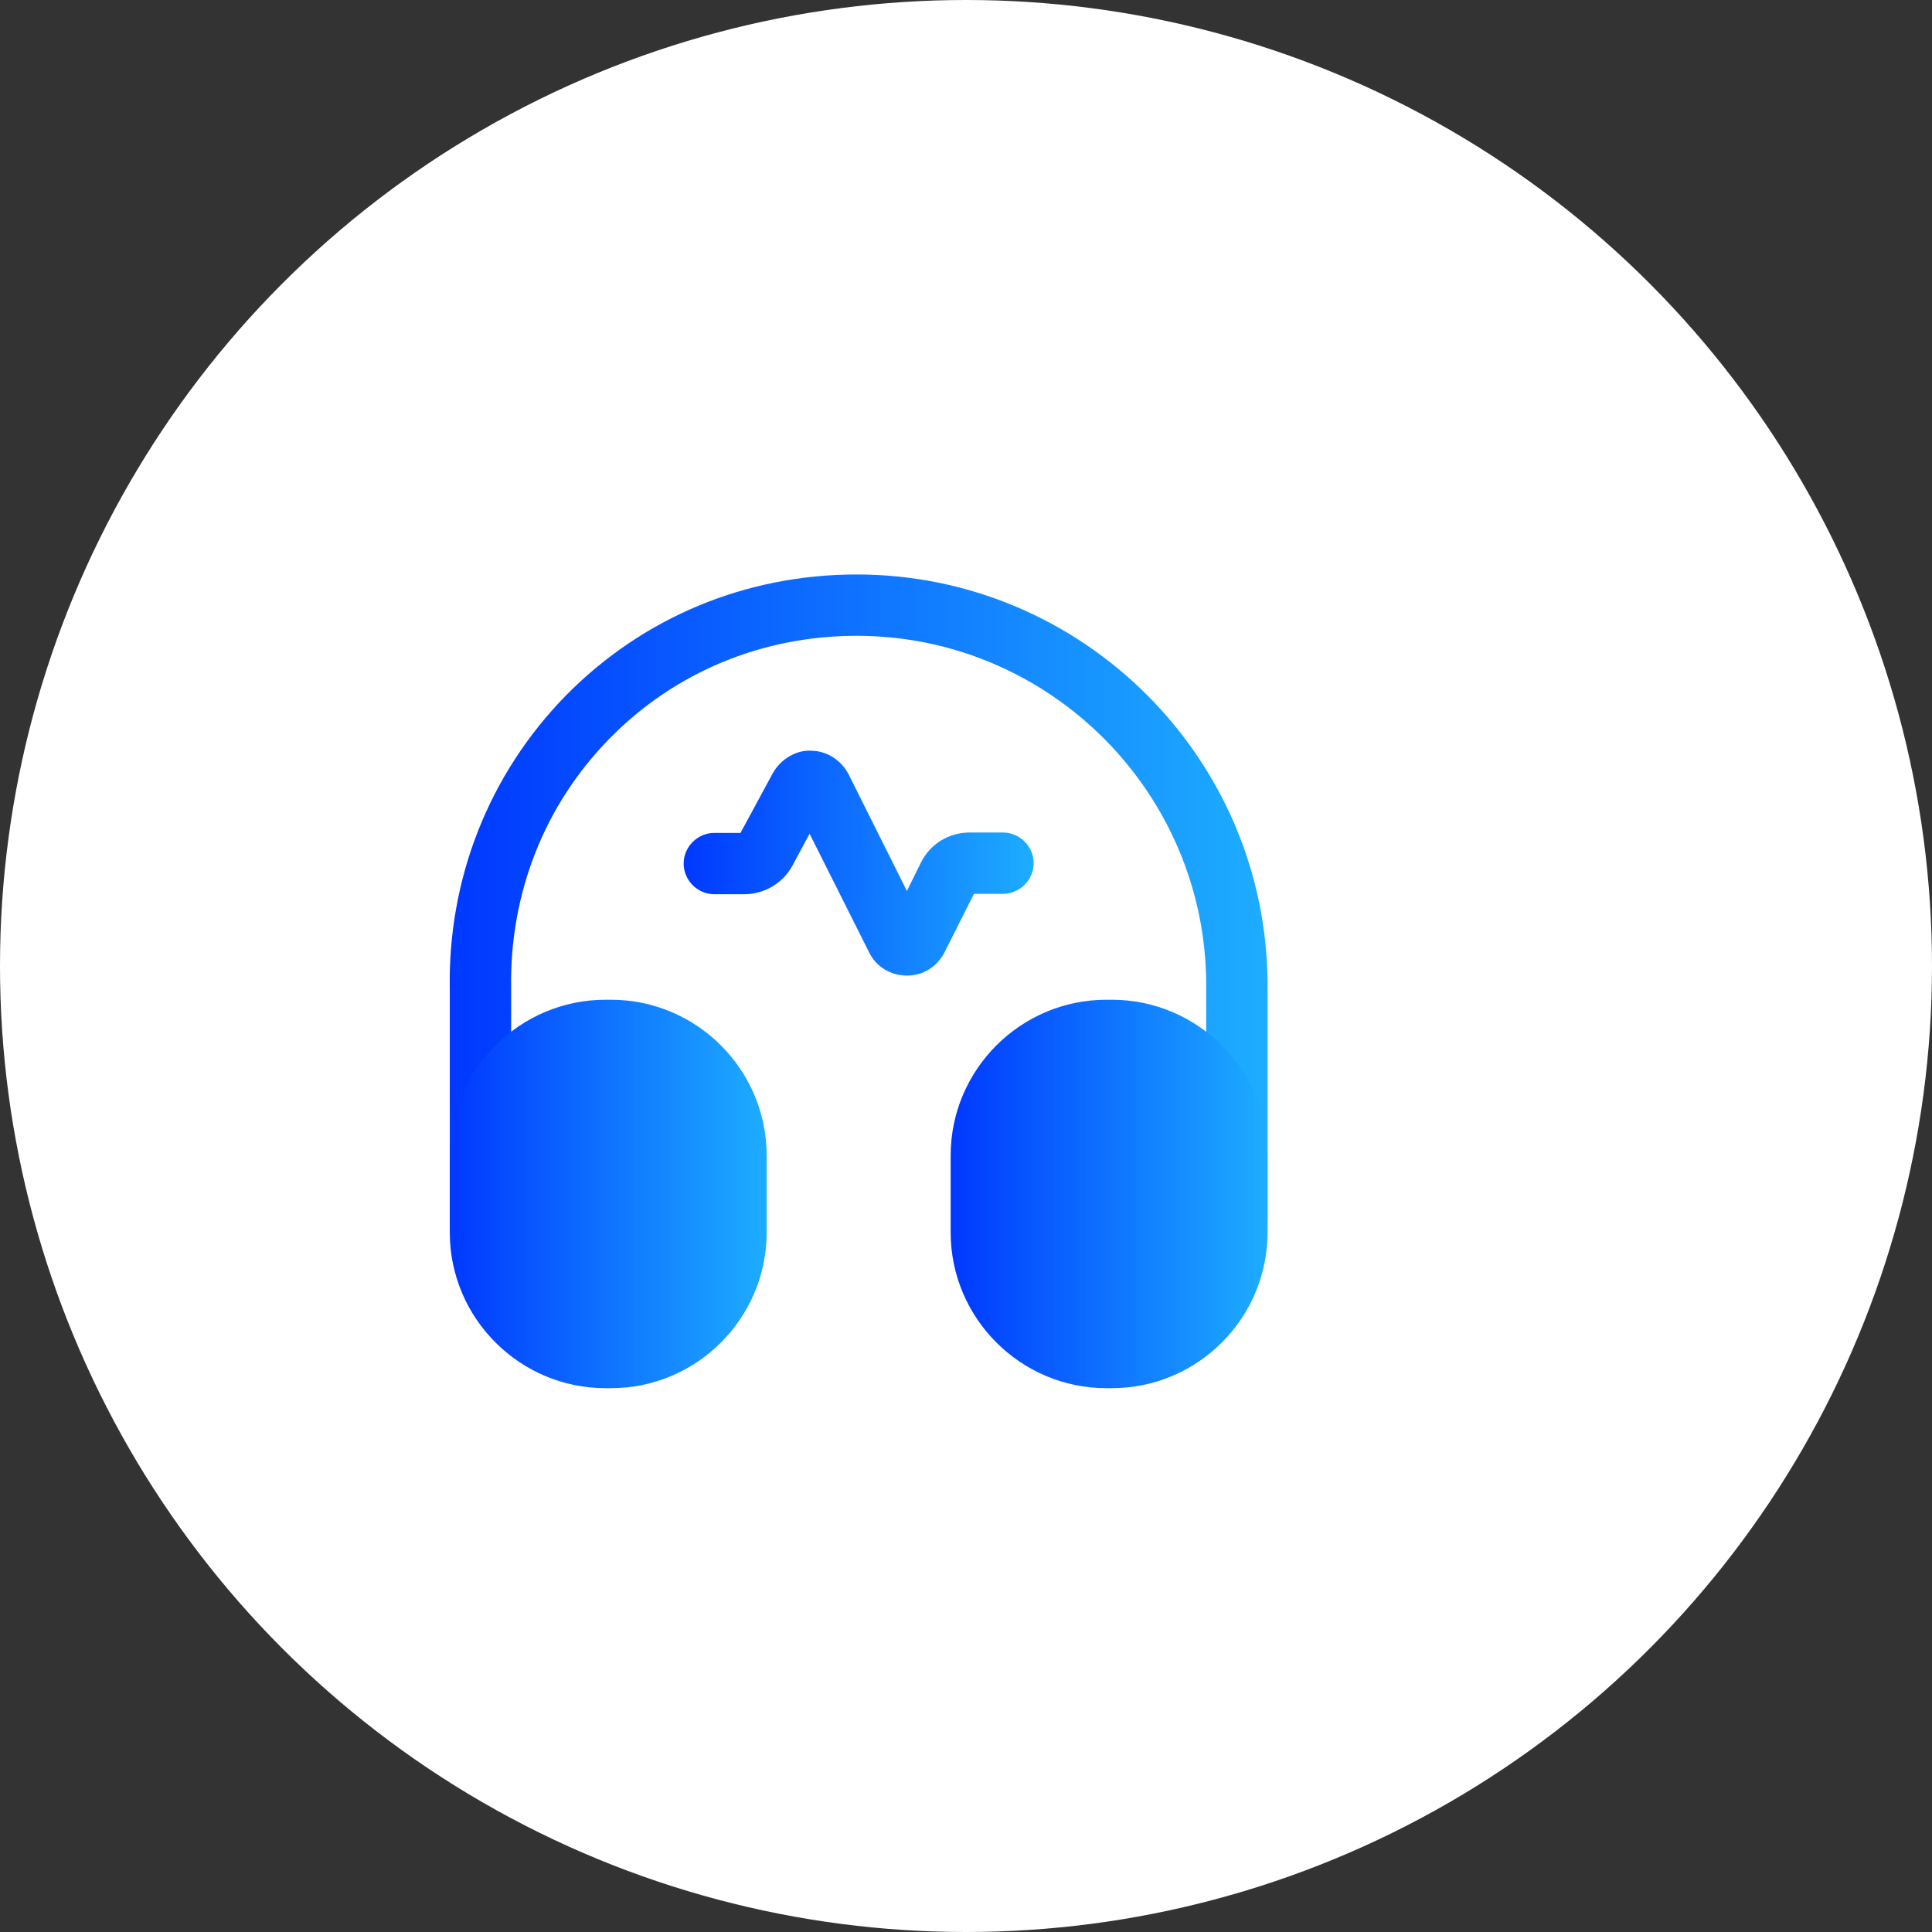 <svg width="63" height="63" viewBox="0 0 63 63" fill="none" xmlns="http://www.w3.org/2000/svg">
<rect x="0" y="0" width="63" height="63" fill="#333333" stroke="none"/>
<circle cx="31.5" cy="31.5" r="31.5" fill="white"/>
<path d="M29.573 31.813C29.04 31.813 28.56 31.52 28.333 31.04L26.4 27.187L25.84 28.227C25.533 28.8 24.92 29.16 24.267 29.16H23.293C22.747 29.16 22.293 28.707 22.293 28.16C22.293 27.613 22.747 27.16 23.293 27.16H24.147L25.2 25.213C25.453 24.76 25.96 24.453 26.44 24.48C26.96 24.48 27.427 24.787 27.667 25.24L29.573 29.053L30.027 28.133C30.333 27.52 30.933 27.147 31.627 27.147H32.707C33.253 27.147 33.707 27.6 33.707 28.147C33.707 28.693 33.253 29.147 32.707 29.147H31.76L30.813 31.027C30.573 31.52 30.107 31.813 29.573 31.813Z" fill="url(#paint0_linear_1_177)"/>
<path d="M15.667 40.867C15.12 40.867 14.667 40.413 14.667 39.867V32.267C14.6 28.653 15.947 25.24 18.453 22.68C20.96 20.133 24.32 18.733 27.933 18.733C35.32 18.733 41.333 24.747 41.333 32.133V39.733C41.333 40.28 40.88 40.733 40.333 40.733C39.787 40.733 39.333 40.28 39.333 39.733V32.133C39.333 25.853 34.227 20.733 27.933 20.733C24.853 20.733 22 21.92 19.88 24.08C17.747 26.253 16.613 29.147 16.667 32.24V39.853C16.667 40.413 16.227 40.867 15.667 40.867Z" fill="url(#paint1_linear_1_177)"/>
<path d="M19.92 32.6H19.747C16.947 32.6 14.667 34.88 14.667 37.68V40.187C14.667 42.987 16.947 45.267 19.747 45.267H19.92C22.72 45.267 25 42.987 25 40.187V37.68C25 34.88 22.72 32.6 19.92 32.6Z" fill="url(#paint2_linear_1_177)"/>
<path d="M36.253 32.6H36.08C33.28 32.6 31 34.88 31 37.68V40.187C31 42.987 33.28 45.267 36.08 45.267H36.253C39.053 45.267 41.333 42.987 41.333 40.187V37.68C41.333 34.88 39.053 32.6 36.253 32.6Z" fill="url(#paint3_linear_1_177)"/>
<defs>
<linearGradient id="paint0_linear_1_177" x1="22.293" y1="28.146" x2="33.707" y2="28.146" gradientUnits="userSpaceOnUse">
<stop stop-color="#0038FF"/>
<stop offset="1" stop-color="#1DADFF"/>
</linearGradient>
<linearGradient id="paint1_linear_1_177" x1="14.664" y1="29.8" x2="41.333" y2="29.8" gradientUnits="userSpaceOnUse">
<stop stop-color="#0038FF"/>
<stop offset="1" stop-color="#1DADFF"/>
</linearGradient>
<linearGradient id="paint2_linear_1_177" x1="14.667" y1="38.933" x2="25" y2="38.933" gradientUnits="userSpaceOnUse">
<stop stop-color="#0038FF"/>
<stop offset="1" stop-color="#1DADFF"/>
</linearGradient>
<linearGradient id="paint3_linear_1_177" x1="31" y1="38.933" x2="41.333" y2="38.933" gradientUnits="userSpaceOnUse">
<stop stop-color="#0038FF"/>
<stop offset="1" stop-color="#1DADFF"/>
</linearGradient>
</defs>
</svg>
